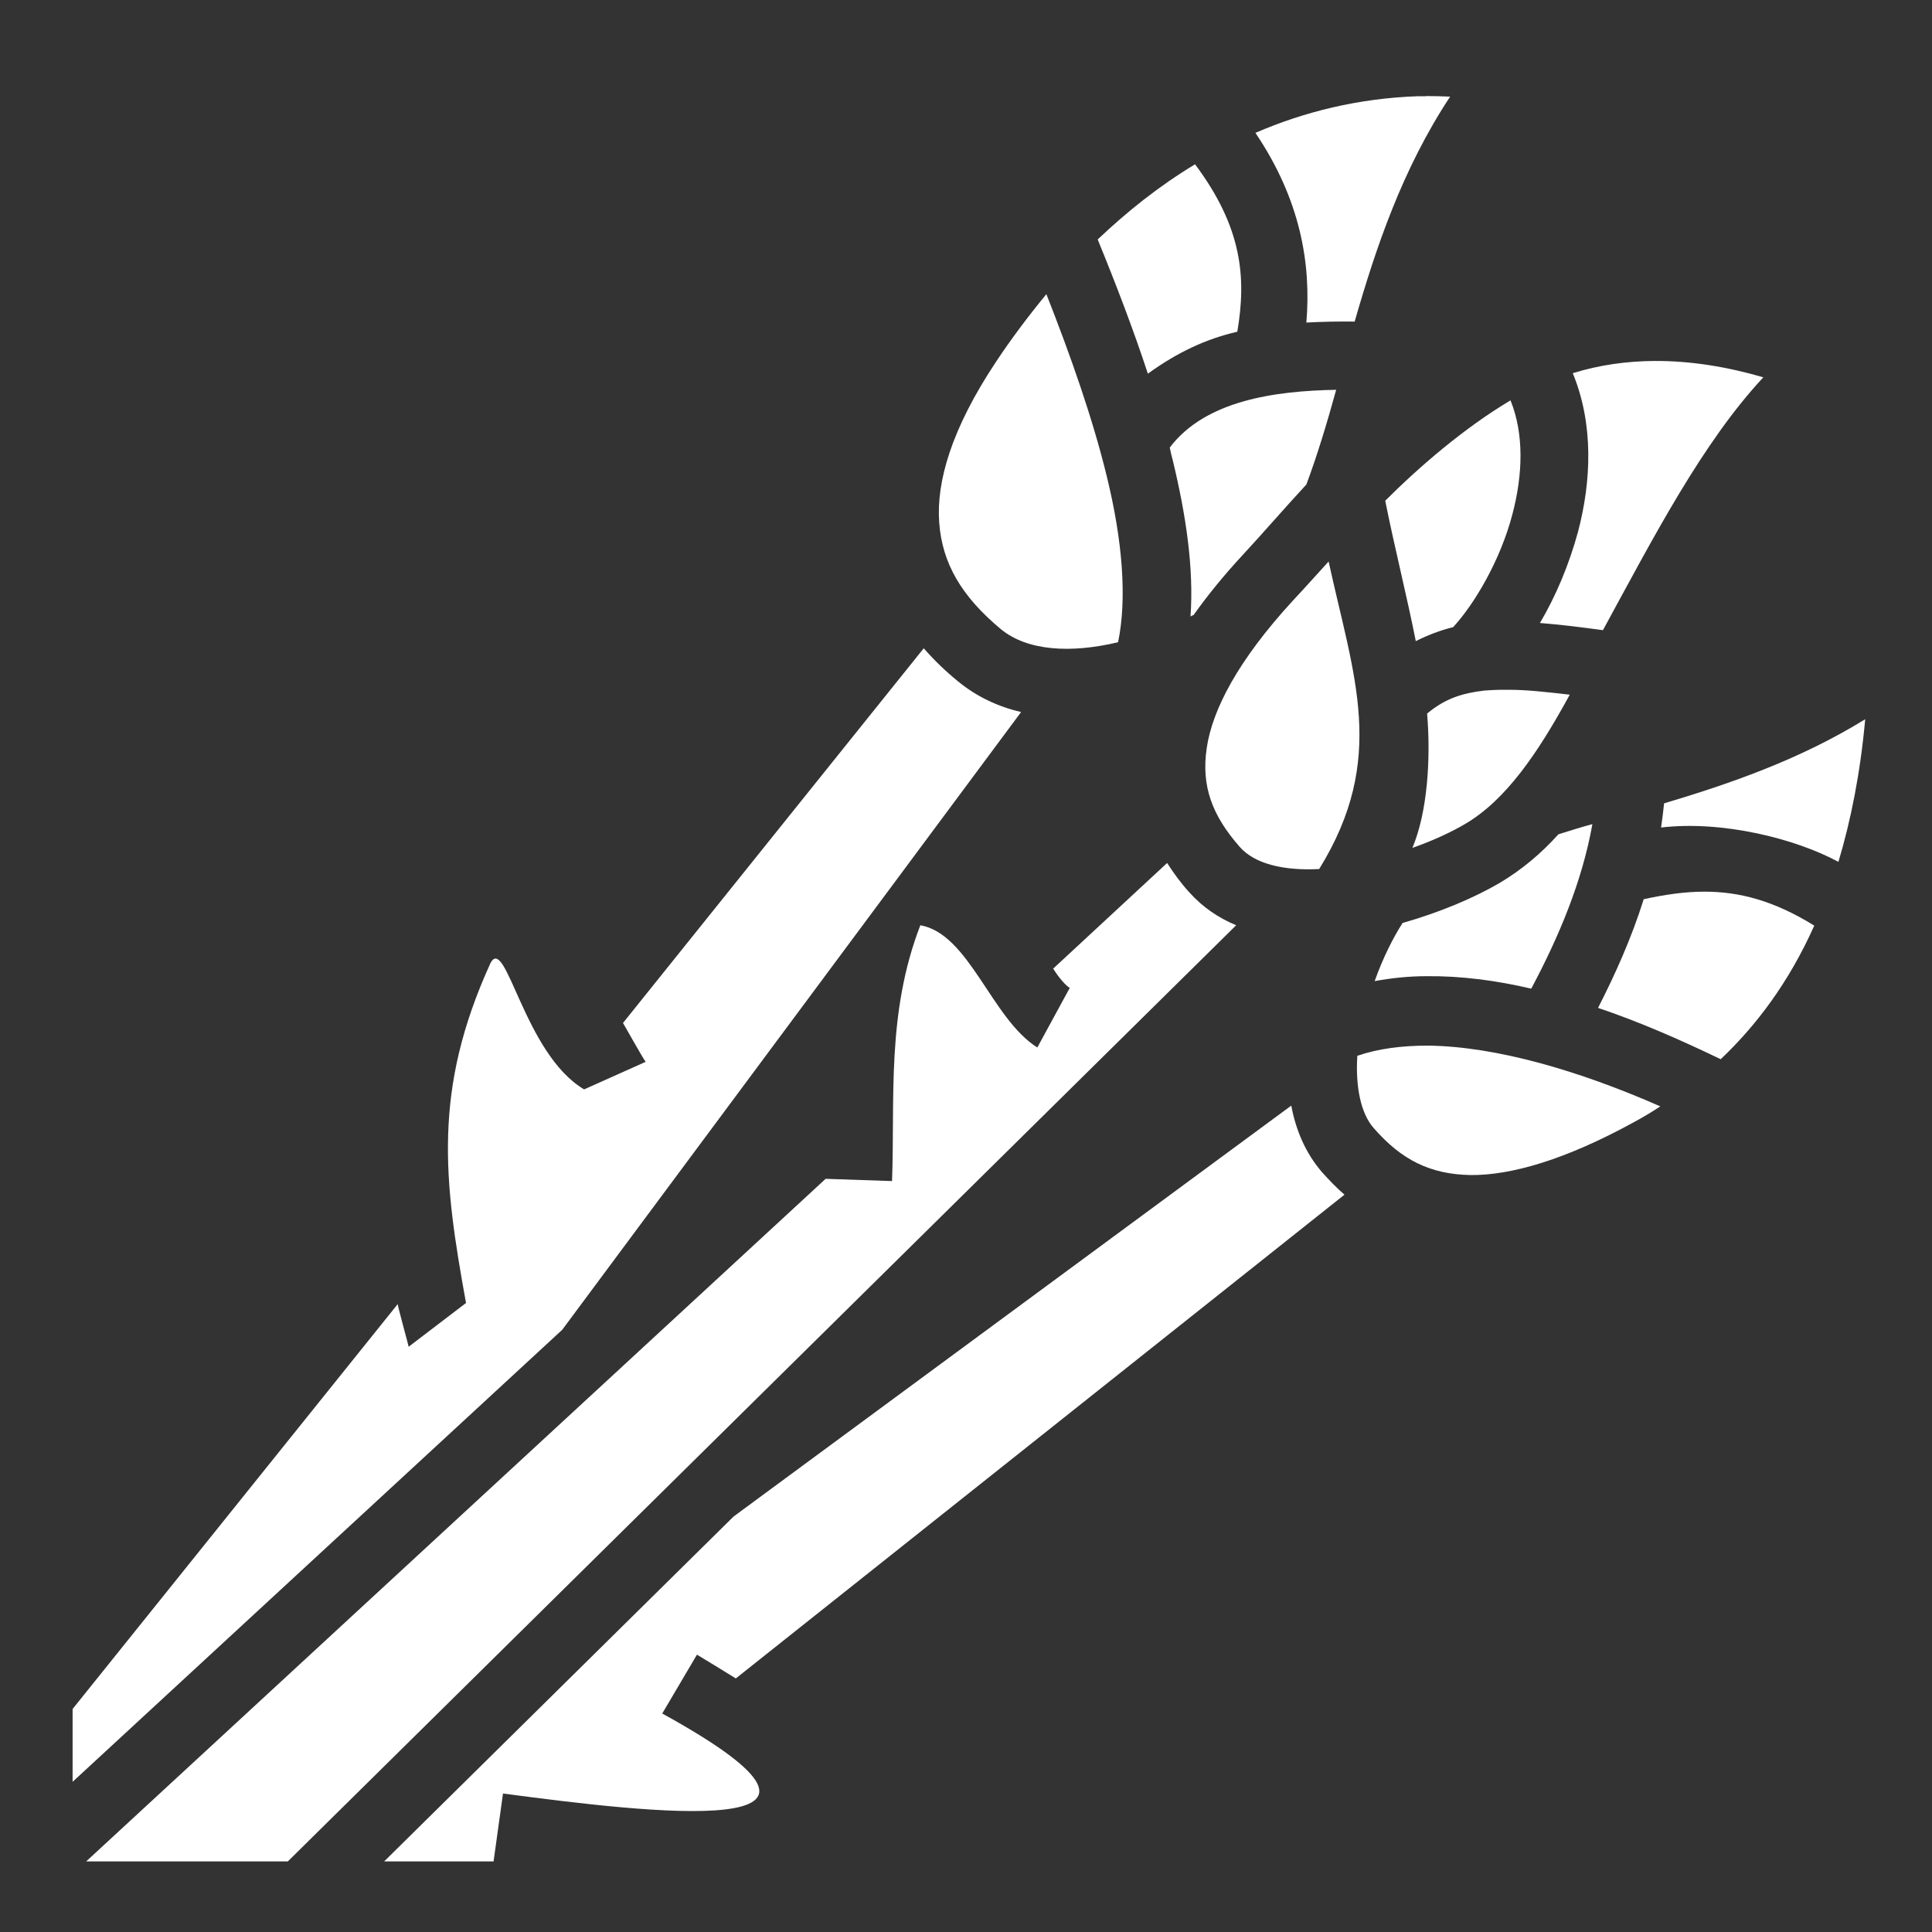 <svg xmlns="http://www.w3.org/2000/svg" viewBox="0 0 512 512" width="512" height="512"><rect x="0" y="0" width="512" height="512" fill="#333333" stroke="none"/><path fill="#fff" d="M377.9 25.46v.04h-2.1c-15.8.54-30.2 4.13-43.1 9.71 12 17.79 14.8 34.85 13.5 50.27 4.6-.25 8.5-.3 12.8-.26 5.6-19.47 12.6-40.4 25.3-59.61-2.2-.1-4.3-.16-6.4-.15zm-61.2 18.08c-9.6 5.79-18.1 12.61-25.8 19.92 4.8 11.74 9.4 23.71 13.3 35.57 7.8-5.65 15.4-9.21 23.7-11.12 2.4-14.2 1.4-27.52-11.2-44.37zm-39.4 34.42c-4.9 5.94-9.4 11.98-13.3 17.85-11.9 17.89-15.9 31.89-15.1 42.69.8 10.9 6 19.6 16.3 28.2 7 5.8 18.5 6.5 31.1 3.5 2.4-11.5 1.2-26.9-3-44-3.7-15.2-9.5-31.74-16-48.24zm161.2 17.7c-7.4.04-14.7 1.06-21.7 3.24 5.6 13.6 4.9 28.7 1.4 42-2.4 8.8-5.9 17.1-10.1 24.2 5.2.4 10.8 1.1 16.7 1.9 13.6-25 26.4-49.7 42.5-67.01-9.6-2.8-19.3-4.38-28.8-4.33zm-84.4 7.64c-16.5.3-34.7 2.9-44.1 15.3.2 1.1.5 2.3.8 3.4 3.5 14.5 5.6 28.5 4.7 41.4.2-.2.5-.3.8-.4 3.7-5.2 8-10.5 13.1-16 5.2-5.6 10.7-12 16.8-18.6 2.8-7.5 5.4-16 7.9-25.1zm46.2 2.8c-12.4 7.4-24.3 17.7-33.2 26.6 2.5 12.5 5.7 25.1 8.1 37.2 3.2-1.6 6.6-2.9 9.9-3.7 5.7-6.2 12.5-17.7 15.7-29.9 2.8-10.6 3.1-21.3-.5-30.2zm-48.2 42.7c-3.2 3.5-6.4 7.1-9.5 10.4-14.6 15.9-21.3 28.9-22.8 39-1.5 10.1 1.4 17.9 8.8 26.3 3.9 4.4 11.5 6.3 21 5.8 18.1-29.3 9.1-51.1 2.5-81.5zm-107.3 23l-79.7 99.3c1.7 2.9 4.6 8.2 6 10.3l-16.3 7.3c-15.9-9.4-20.7-41.1-24.8-33.5-15.4 33.7-12.4 57.7-6.5 90.1l-15.2 11.6c-.2-1-2.8-10.3-2.9-11.3L19.24 452.9v19.3L149 352.4l121.6-163.7c-6-1.4-11.7-4-16.8-8.2-3.3-2.7-6.3-5.6-9-8.7zm153.4 11c-1.7 0-3.3.1-4.8.2-5.9.7-10.4 2.1-15.2 6.1 1 12 .1 26.1-3.9 35.6 5.7-2 10.7-4.4 13.9-6.3 10.8-6.3 19.3-18.7 27.8-34.3-6.1-.7-11.4-1.3-16-1.3h-1.8zm96.1 7.8c-17.3 10.7-35.9 17.1-53.3 22.3-.2 2.1-.5 4.3-.8 6.4 16.2-1.9 35.5 2.9 47 9.1 3.3-11 5.8-23.5 7.1-37.8zM422 218.4c-3 .8-6.1 1.8-9 2.7-4.5 5-9.7 9.4-15.6 12.9-6.5 3.8-15.5 7.7-25.7 10.6-2.4 3.7-5.2 9.2-7.4 15.4 4.4-.8 9-1.3 13.7-1.3 9-.1 18.4 1.1 27.8 3.3 7.3-13.7 13.5-28.4 16.2-43.6zm-112.7 10.3l-30.2 28c1.7 2.7 3.5 4.6 4.4 5.1l-8.6 15.8c-12.2-7.7-18-30.1-31-32.4-9 23.3-6.7 45.8-7.5 67.8l-17.6-.6L22.83 493.3h53.44L327.6 245.2c-4.6-1.9-8.8-4.7-12.4-8.7-2.2-2.4-4.1-5-5.9-7.8zm142.4 7.6c-5.3 0-10.6.8-16.1 2-3.2 10.2-7.5 19.8-12.1 28.8 11 3.7 21.9 8.5 32.5 13.6 9.3-8.8 18-20.2 24.8-35.4-10.8-6.7-20-9-29.1-9zm-73.3 40.8c-6.9 0-13.2.8-18.7 2.7-.5 8.2.9 15.2 4.3 19.1 7.4 8.5 15 12.3 25.7 12.5 10.7.1 25-4 43.1-13.9 2.4-1.3 4.8-2.7 7.2-4.3-21.6-9.5-43.6-15.9-61.6-16.1zM342.2 293L194.4 401.9l-92.6 91.4h29l2.5-18c38.5 5.1 104.7 13.2 42.2-21.2l9.2-15.6c3.2 1.9 6.7 4.1 10.3 6.3l161.3-128.2c-2.1-1.8-4-3.8-5.9-5.9-4.5-5.2-7-11.3-8.2-17.7z"/></svg>